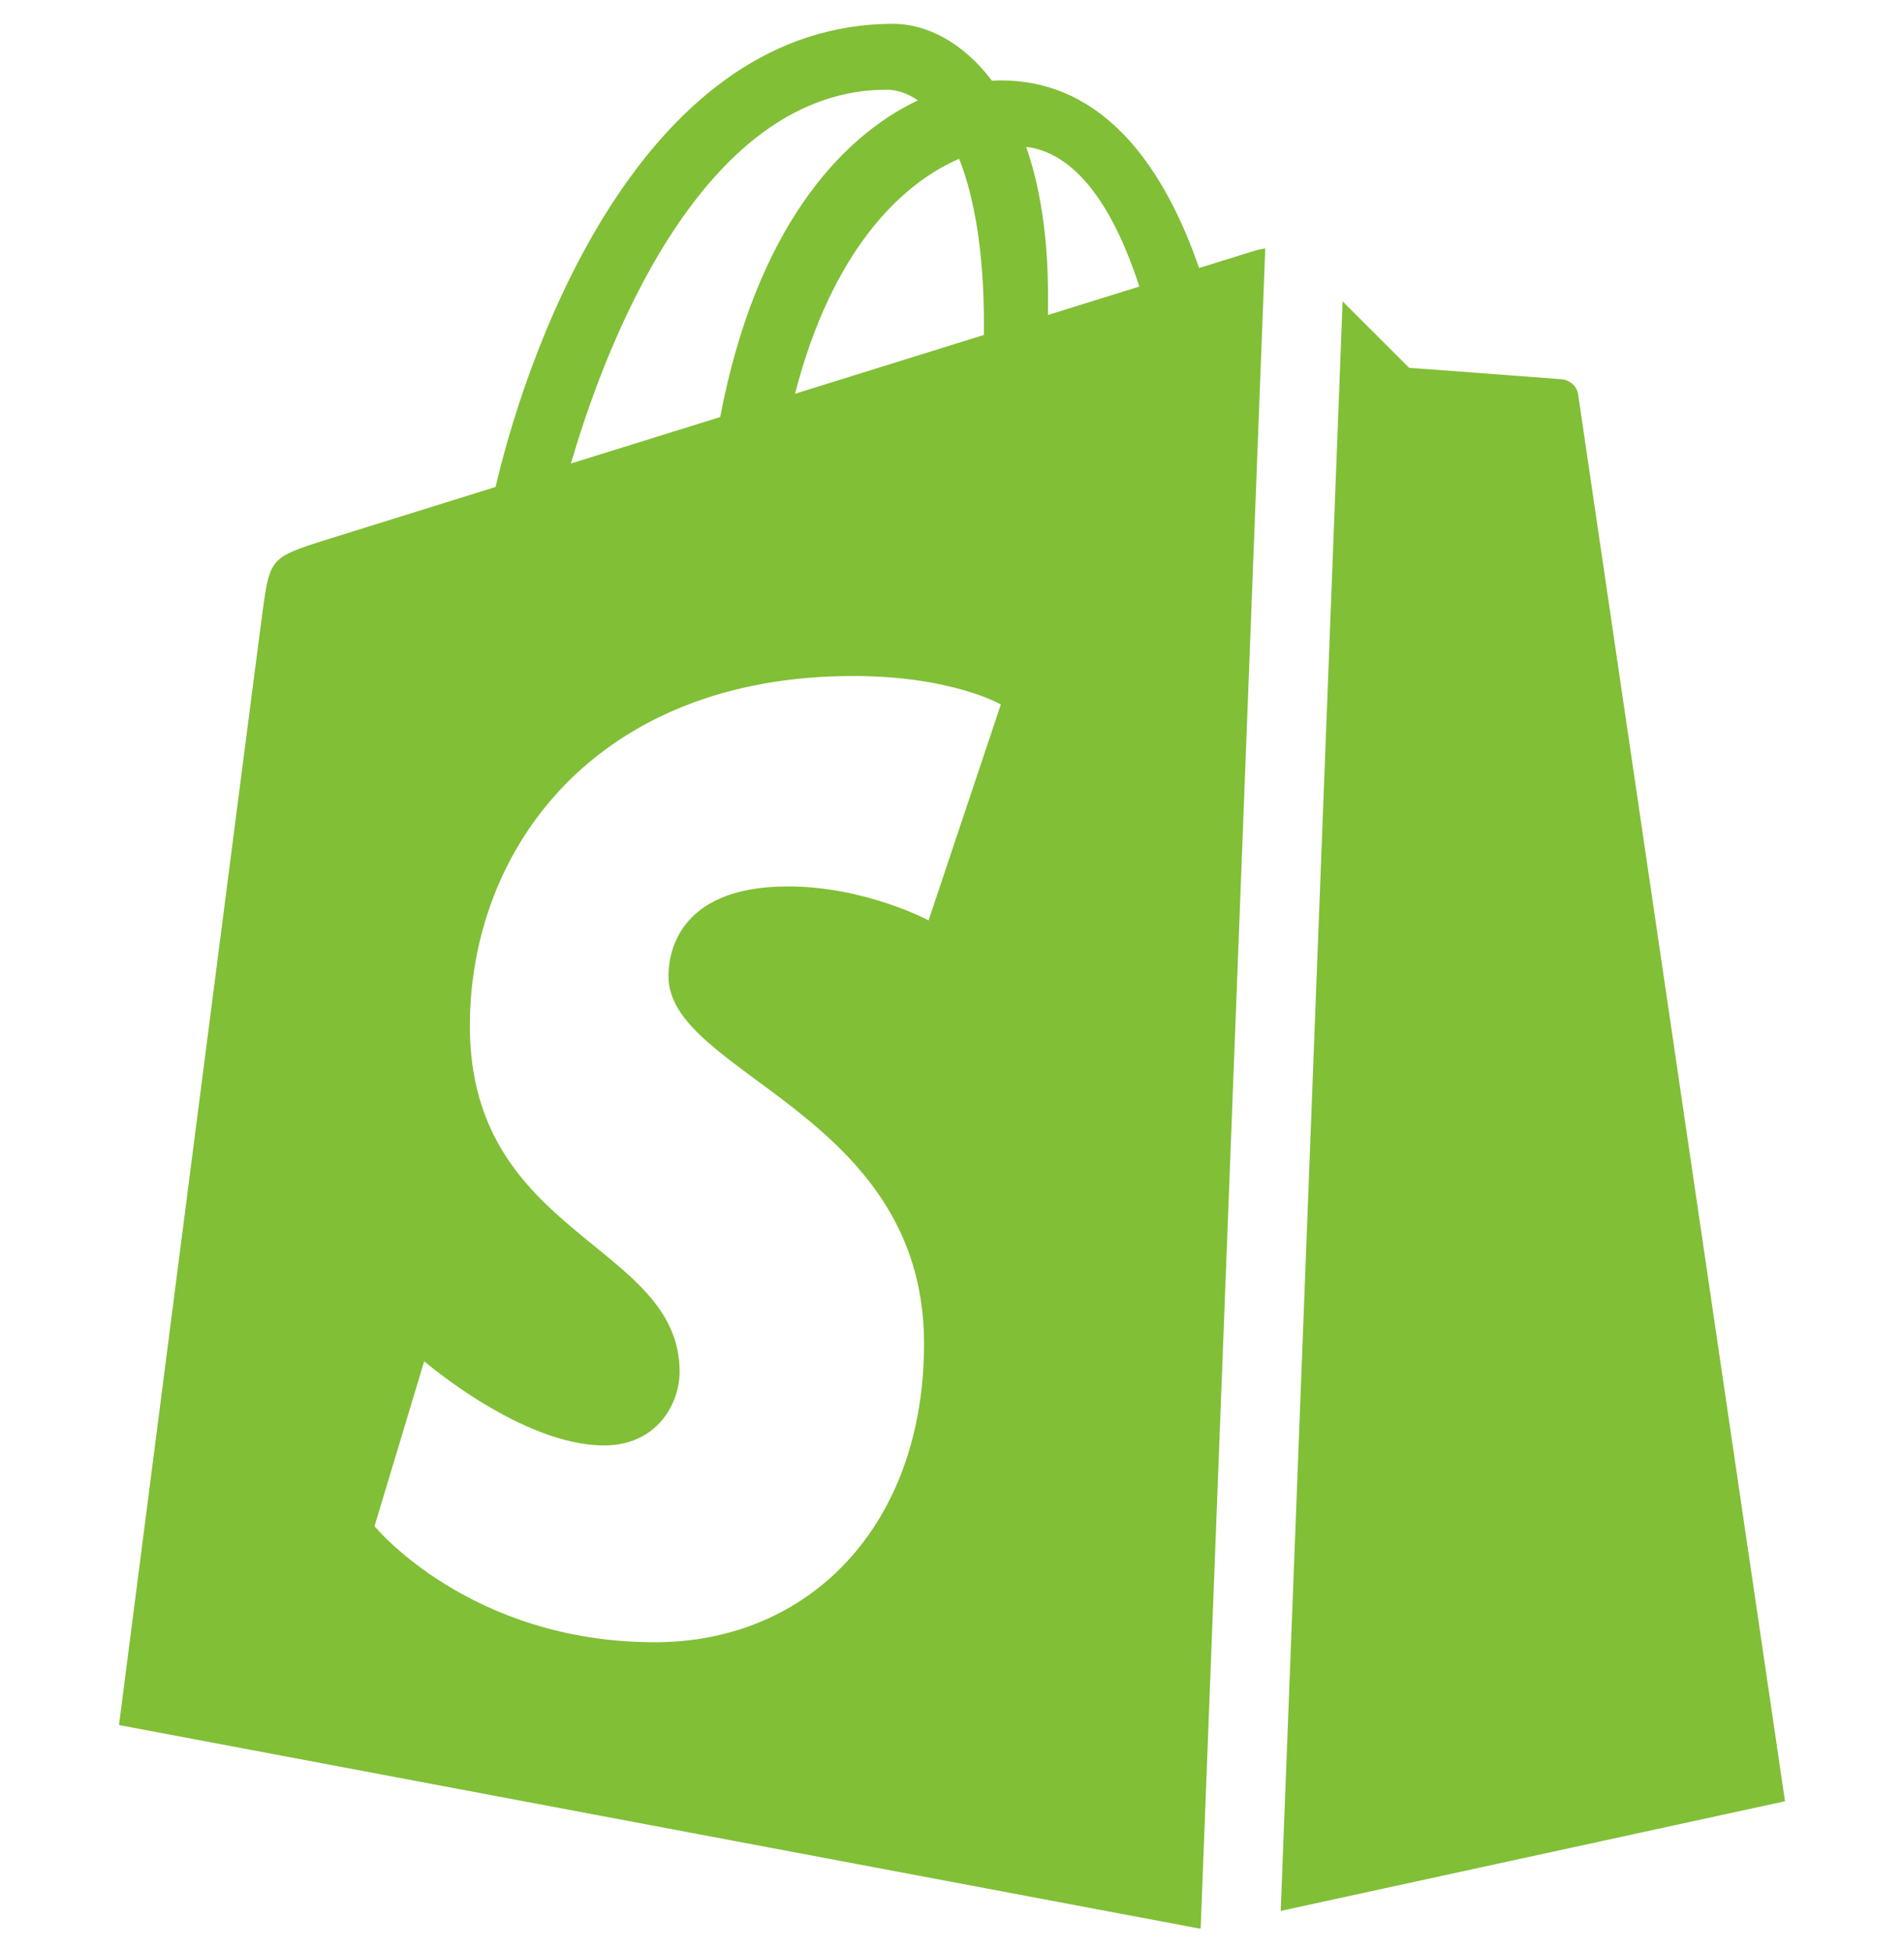 <svg width="40" height="41" viewBox="0 0 40 41" fill="none" xmlns="http://www.w3.org/2000/svg">
<g clip-path="url(#clip0_430_5243)">
<path fill-rule="evenodd" clip-rule="evenodd" d="M28.206 6.329C28.861 6.983 29.604 7.724 29.604 7.724C29.604 7.724 32.663 7.951 32.807 7.964C32.953 7.976 33.128 8.088 33.155 8.289C33.183 8.49 37.5 37.826 37.5 37.826L26.906 40.129L28.206 6.329ZM26.581 5.218C26.5 5.228 26.429 5.244 26.38 5.259C26.354 5.266 25.916 5.403 25.191 5.628C24.481 3.575 23.228 1.689 21.026 1.689C20.965 1.689 20.901 1.691 20.839 1.695C20.212 0.863 19.436 0.5 18.765 0.5C13.632 0.5 11.179 6.95 10.411 10.226C8.416 10.848 6.999 11.289 6.819 11.346C5.704 11.697 5.669 11.732 5.524 12.786C5.413 13.585 2.5 36.226 2.5 36.226L25.2 40.5L25.224 40.495L26.581 5.218ZM20.671 6.81C20.671 6.889 20.67 6.961 20.67 7.034C19.42 7.423 18.063 7.845 16.702 8.269C17.466 5.306 18.897 3.875 20.15 3.335C20.465 4.13 20.671 5.271 20.671 6.81ZM18.624 1.884C18.846 1.884 19.069 1.96 19.283 2.108C17.637 2.885 15.875 4.845 15.13 8.758C14.041 9.096 12.978 9.428 11.994 9.734C12.866 6.749 14.937 1.884 18.624 1.884ZM19.508 19.328C19.508 19.328 18.18 18.615 16.552 18.615C14.163 18.615 14.043 20.121 14.043 20.5C14.043 22.571 19.413 23.365 19.413 28.215C19.413 32.03 17.006 34.487 13.758 34.487C9.861 34.487 7.868 32.05 7.868 32.05L8.912 28.586C8.912 28.586 10.96 30.354 12.689 30.354C13.818 30.354 14.278 29.46 14.278 28.808C14.278 26.106 9.871 25.985 9.871 21.546C9.871 17.811 12.539 14.196 17.925 14.196C19.999 14.196 21.026 14.794 21.026 14.794L19.508 19.328ZM22.016 6.615C22.016 6.479 22.017 6.345 22.017 6.199C22.017 4.924 21.84 3.896 21.558 3.083C22.694 3.225 23.45 4.524 23.936 6.017C23.366 6.195 22.718 6.396 22.016 6.615Z" fill="#81BF37"/>
</g>
<defs>
<clipPath id="clip0_430_5243">
<rect width="40" height="40" fill="white" transform="translate(0 0.5)"/>
</clipPath>
</defs>
</svg>
